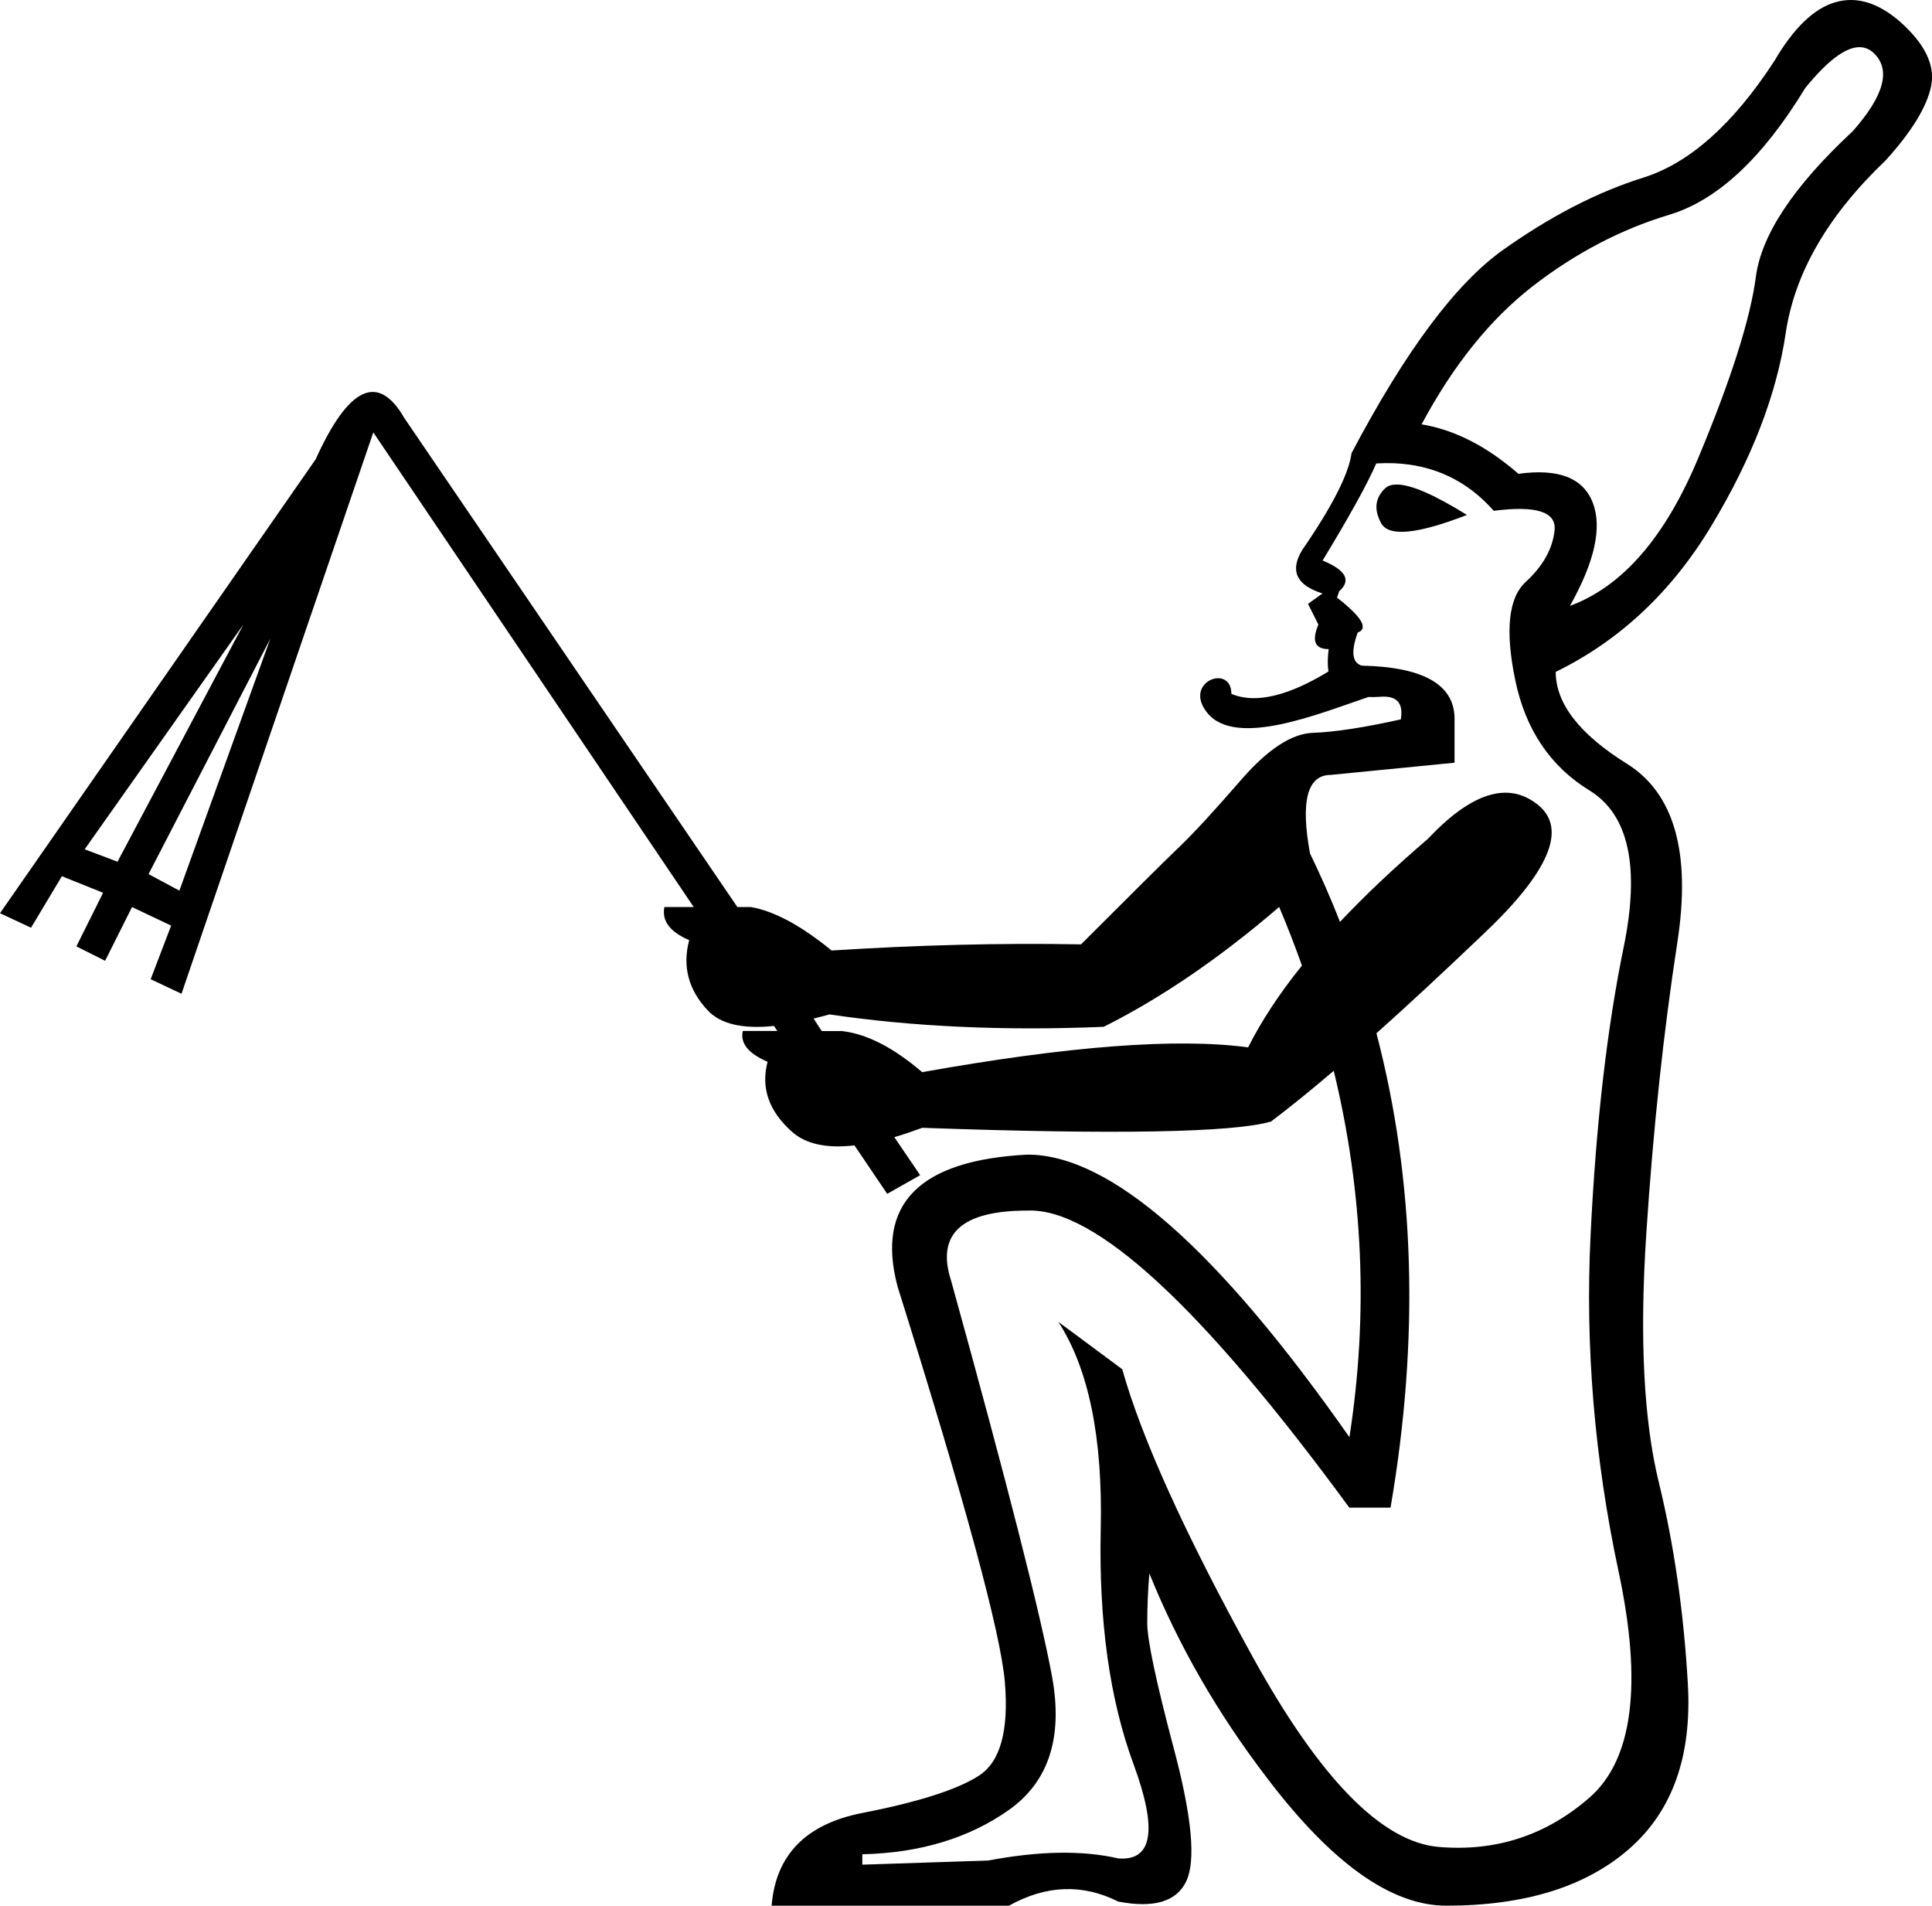 <?xml version="1.0" encoding="UTF-8" standalone="no"?>
<svg
   width="18.233"
   height="17.983"
   version="1.1"
   id="svg1"
   sodipodi:docname="13680.svg"
   inkscape:version="1.4.2 (f4327f4, 2025-05-13)"
   xmlns:inkscape="http://www.inkscape.org/namespaces/inkscape"
   xmlns:sodipodi="http://sodipodi.sourceforge.net/DTD/sodipodi-0.dtd"
   xmlns="http://www.w3.org/2000/svg"
   xmlns:svg="http://www.w3.org/2000/svg">
  <defs
     id="defs1" />
  <sodipodi:namedview
     id="namedview1"
     pagecolor="#ffffff"
     bordercolor="#666666"
     borderopacity="1.0"
     inkscape:showpageshadow="2"
     inkscape:pageopacity="0.0"
     inkscape:pagecheckerboard="0"
     inkscape:deskcolor="#d1d1d1"
     inkscape:zoom="128"
     inkscape:cx="13.003906"
     inkscape:cy="6.5976563"
     inkscape:window-width="1680"
     inkscape:window-height="998"
     inkscape:window-x="-8"
     inkscape:window-y="-8"
     inkscape:window-maximized="1"
     inkscape:current-layer="svg1" />
  <path
     id="path1"
     style="fill:#000000;stroke:none"
     d="m 17.471,0 c -0.051,-4.0566667e-4 -0.1,0.007 -0.15,0.021 -0.201,0.058 -0.394,0.243 -0.576,0.555 -0.389,0.597 -0.801,0.963 -1.236,1.1 -0.435,0.136 -0.876,0.364 -1.324,0.682 -0.448,0.318 -0.923,0.957 -1.43,1.918 -0.026,0.195 -0.181,0.501 -0.467,0.916 -0.117,0.195 -0.053,0.33 0.193,0.408 l -0.137,0.098 0.098,0.195 C 12.377,6.048 12.409,6.125 12.539,6.125 c -0.01,0.082 -0.011,0.153 -0.002,0.211 -0.24,0.147 -0.623,0.336 -0.916,0.211 0,-0.289 -0.464,-0.112 -0.227,0.18 0.271,0.334 1.064,0.003 1.52,-0.15 0.036,8.515e-4 0.072,0.001 0.111,-0.002 0.156,-0.013 0.221,0.057 0.195,0.213 -0.35,0.078 -0.627,0.12 -0.828,0.127 -0.201,0.006 -0.429,0.155 -0.682,0.447 -0.253,0.292 -0.448,0.503 -0.584,0.633 -0.136,0.13 -0.444,0.436 -0.924,0.916 C 9.45,8.897 8.665,8.917 7.848,8.969 7.562,8.735 7.309,8.598 7.088,8.559 H 6.959 L 3.816,3.945 C 3.57,3.517 3.29,3.646 2.979,4.334 L 0,8.617 0.293,8.754 0.584,8.268 0.973,8.424 0.721,8.93 0.992,9.066 1.246,8.559 1.615,8.734 1.422,9.24 1.713,9.377 3.523,4.08 6.547,8.559 H 6.27 c -0.026,0.13 0.053,0.235 0.234,0.312 -0.065,0.247 -0.008,0.467 0.174,0.662 0.12,0.129 0.329,0.179 0.625,0.148 h 0.002 l 0.031,0.047 H 7.01 c -0.026,0.117 0.053,0.213 0.234,0.291 -0.065,0.247 0.012,0.467 0.232,0.662 0.13,0.115 0.326,0.157 0.588,0.127 l 0.309,0.457 0.311,-0.176 -0.244,-0.359 c 0.084,-0.024 0.171,-0.054 0.264,-0.088 1.83,0.065 2.928,0.045 3.291,-0.059 0.173,-0.131 0.371,-0.29 0.592,-0.479 0.279,1.15 0.328,2.301 0.148,3.457 -1.246,-1.778 -2.258,-2.666 -3.037,-2.666 -1.025,0.052 -1.434,0.467 -1.227,1.246 0.636,2.025 0.973,3.268 1.012,3.729 0.039,0.461 -0.043,0.755 -0.244,0.885 -0.201,0.13 -0.567,0.248 -1.1,0.352 -0.532,0.104 -0.818,0.395 -0.857,0.875 h 2.24 c 0.35,-0.195 0.694,-0.208 1.031,-0.039 0.337,0.065 0.552,0.001 0.643,-0.193 0.091,-0.195 0.052,-0.61 -0.117,-1.246 -0.169,-0.636 -0.252,-1.032 -0.252,-1.188 0,-0.156 0.007,-0.313 0.02,-0.469 0.273,0.675 0.642,1.318 1.109,1.928 0.61,0.805 1.174,1.207 1.693,1.207 0.74,0 1.316,-0.178 1.725,-0.535 0.409,-0.357 0.594,-0.875 0.555,-1.557 -0.039,-0.681 -0.131,-1.314 -0.273,-1.898 C 15.512,13.408 15.472,12.621 15.537,11.635 15.602,10.648 15.7,9.734 15.83,8.891 15.96,8.047 15.801,7.486 15.354,7.207 14.906,6.928 14.682,6.638 14.682,6.34 15.292,6.041 15.784,5.577 16.16,4.947 16.537,4.318 16.767,3.718 16.852,3.146 16.936,2.575 17.252,2.031 17.797,1.512 18.044,1.239 18.186,1.005 18.225,0.811 18.264,0.616 18.167,0.415 17.934,0.207 17.778,0.071 17.623,0.001 17.471,0 Z m 0.072,0.445 c 0.051,-0.001 0.097,0.016 0.137,0.053 0.169,0.156 0.103,0.403 -0.195,0.74 -0.558,0.519 -0.862,0.977 -0.914,1.373 -0.052,0.396 -0.233,0.967 -0.545,1.713 C 15.714,5.071 15.31,5.535 14.816,5.717 15.05,5.301 15.122,4.976 15.031,4.742 14.94,4.509 14.707,4.419 14.33,4.471 14.032,4.211 13.728,4.056 13.416,4.004 13.715,3.446 14.064,3.011 14.467,2.699 14.869,2.388 15.298,2.164 15.752,2.027 16.206,1.891 16.635,1.492 17.037,0.83 17.242,0.578 17.411,0.449 17.543,0.445 Z m -4.389,3.926 c 0.379,0.016 0.693,0.165 0.943,0.449 0.402,-0.052 0.594,0.01 0.574,0.186 -0.019,0.175 -0.111,0.337 -0.273,0.486 -0.162,0.149 -0.195,0.458 -0.098,0.926 0.097,0.467 0.331,0.814 0.701,1.041 0.37,0.227 0.478,0.721 0.322,1.48 -0.156,0.759 -0.261,1.663 -0.312,2.715 -0.052,1.051 0.037,2.109 0.264,3.174 0.227,1.064 0.135,1.776 -0.273,2.133 -0.409,0.357 -0.883,0.512 -1.422,0.467 -0.539,-0.045 -1.126,-0.646 -1.762,-1.801 -0.636,-1.155 -1.045,-2.058 -1.227,-2.707 L 9.988,12.473 c 0.286,0.441 0.42,1.094 0.4,1.957 -0.019,0.863 0.083,1.604 0.311,2.221 0.227,0.617 0.178,0.911 -0.146,0.885 -0.337,-0.078 -0.746,-0.071 -1.227,0.02 l -1.188,0.039 v -0.098 c 0.545,-0.013 1.006,-0.152 1.383,-0.418 0.376,-0.266 0.512,-0.685 0.408,-1.256 -0.104,-0.571 -0.421,-1.817 -0.953,-3.738 -0.143,-0.441 0.098,-0.662 0.721,-0.662 0.636,-0.026 1.648,0.908 3.037,2.803 h 0.389 C 13.397,12.633 13.354,11.142 12.99,9.75 13.287,9.485 13.616,9.179 13.98,8.832 14.617,8.235 14.795,7.823 14.516,7.596 14.237,7.369 13.89,7.475 13.475,7.916 13.161,8.185 12.884,8.446 12.646,8.699 12.561,8.481 12.466,8.266 12.363,8.053 12.272,7.559 12.338,7.312 12.559,7.312 l 1.168,-0.115 v -0.391 c 0.013,-0.337 -0.278,-0.512 -0.875,-0.525 -0.091,-0.026 -0.104,-0.131 -0.039,-0.312 0.104,-0.039 0.038,-0.148 -0.195,-0.33 l 0.02,-0.059 c 0.117,-0.104 0.064,-0.2 -0.156,-0.291 0.26,-0.428 0.428,-0.734 0.506,-0.916 0.057,-0.003 0.114,-0.004 0.168,-0.002 z m 0.023,0.201 c -0.044,8.113e-4 -0.079,0.012 -0.104,0.035 C 12.977,4.698 12.964,4.808 13.035,4.938 13.107,5.067 13.376,5.041 13.844,4.859 13.532,4.665 13.31,4.57 13.178,4.572 Z M 2.297,5.893 1.109,8.131 0.799,8.014 Z M 2.551,6.027 1.693,8.404 1.402,8.248 Z m 9.521,2.531 c 0.078,0.184 0.149,0.368 0.215,0.553 C 12.072,9.378 11.903,9.636 11.779,9.883 11.104,9.792 10.079,9.871 8.703,10.117 8.431,9.884 8.177,9.754 7.943,9.729 h -0.188 L 7.678,9.611 c 0.049,-0.012 0.099,-0.024 0.15,-0.039 0.792,0.117 1.653,0.156 2.588,0.117 0.545,-0.273 1.098,-0.651 1.656,-1.131 z"
     sodipodi:nodetypes="sscssccccccccscscsssccccccccccccccccccccscccccsccccccccccssscccsssccssssssscsscscssccsscsccsscsscssssssssssccssccccssccccccsccccccccccccsssscscccccccccccccccccc" />
</svg>
